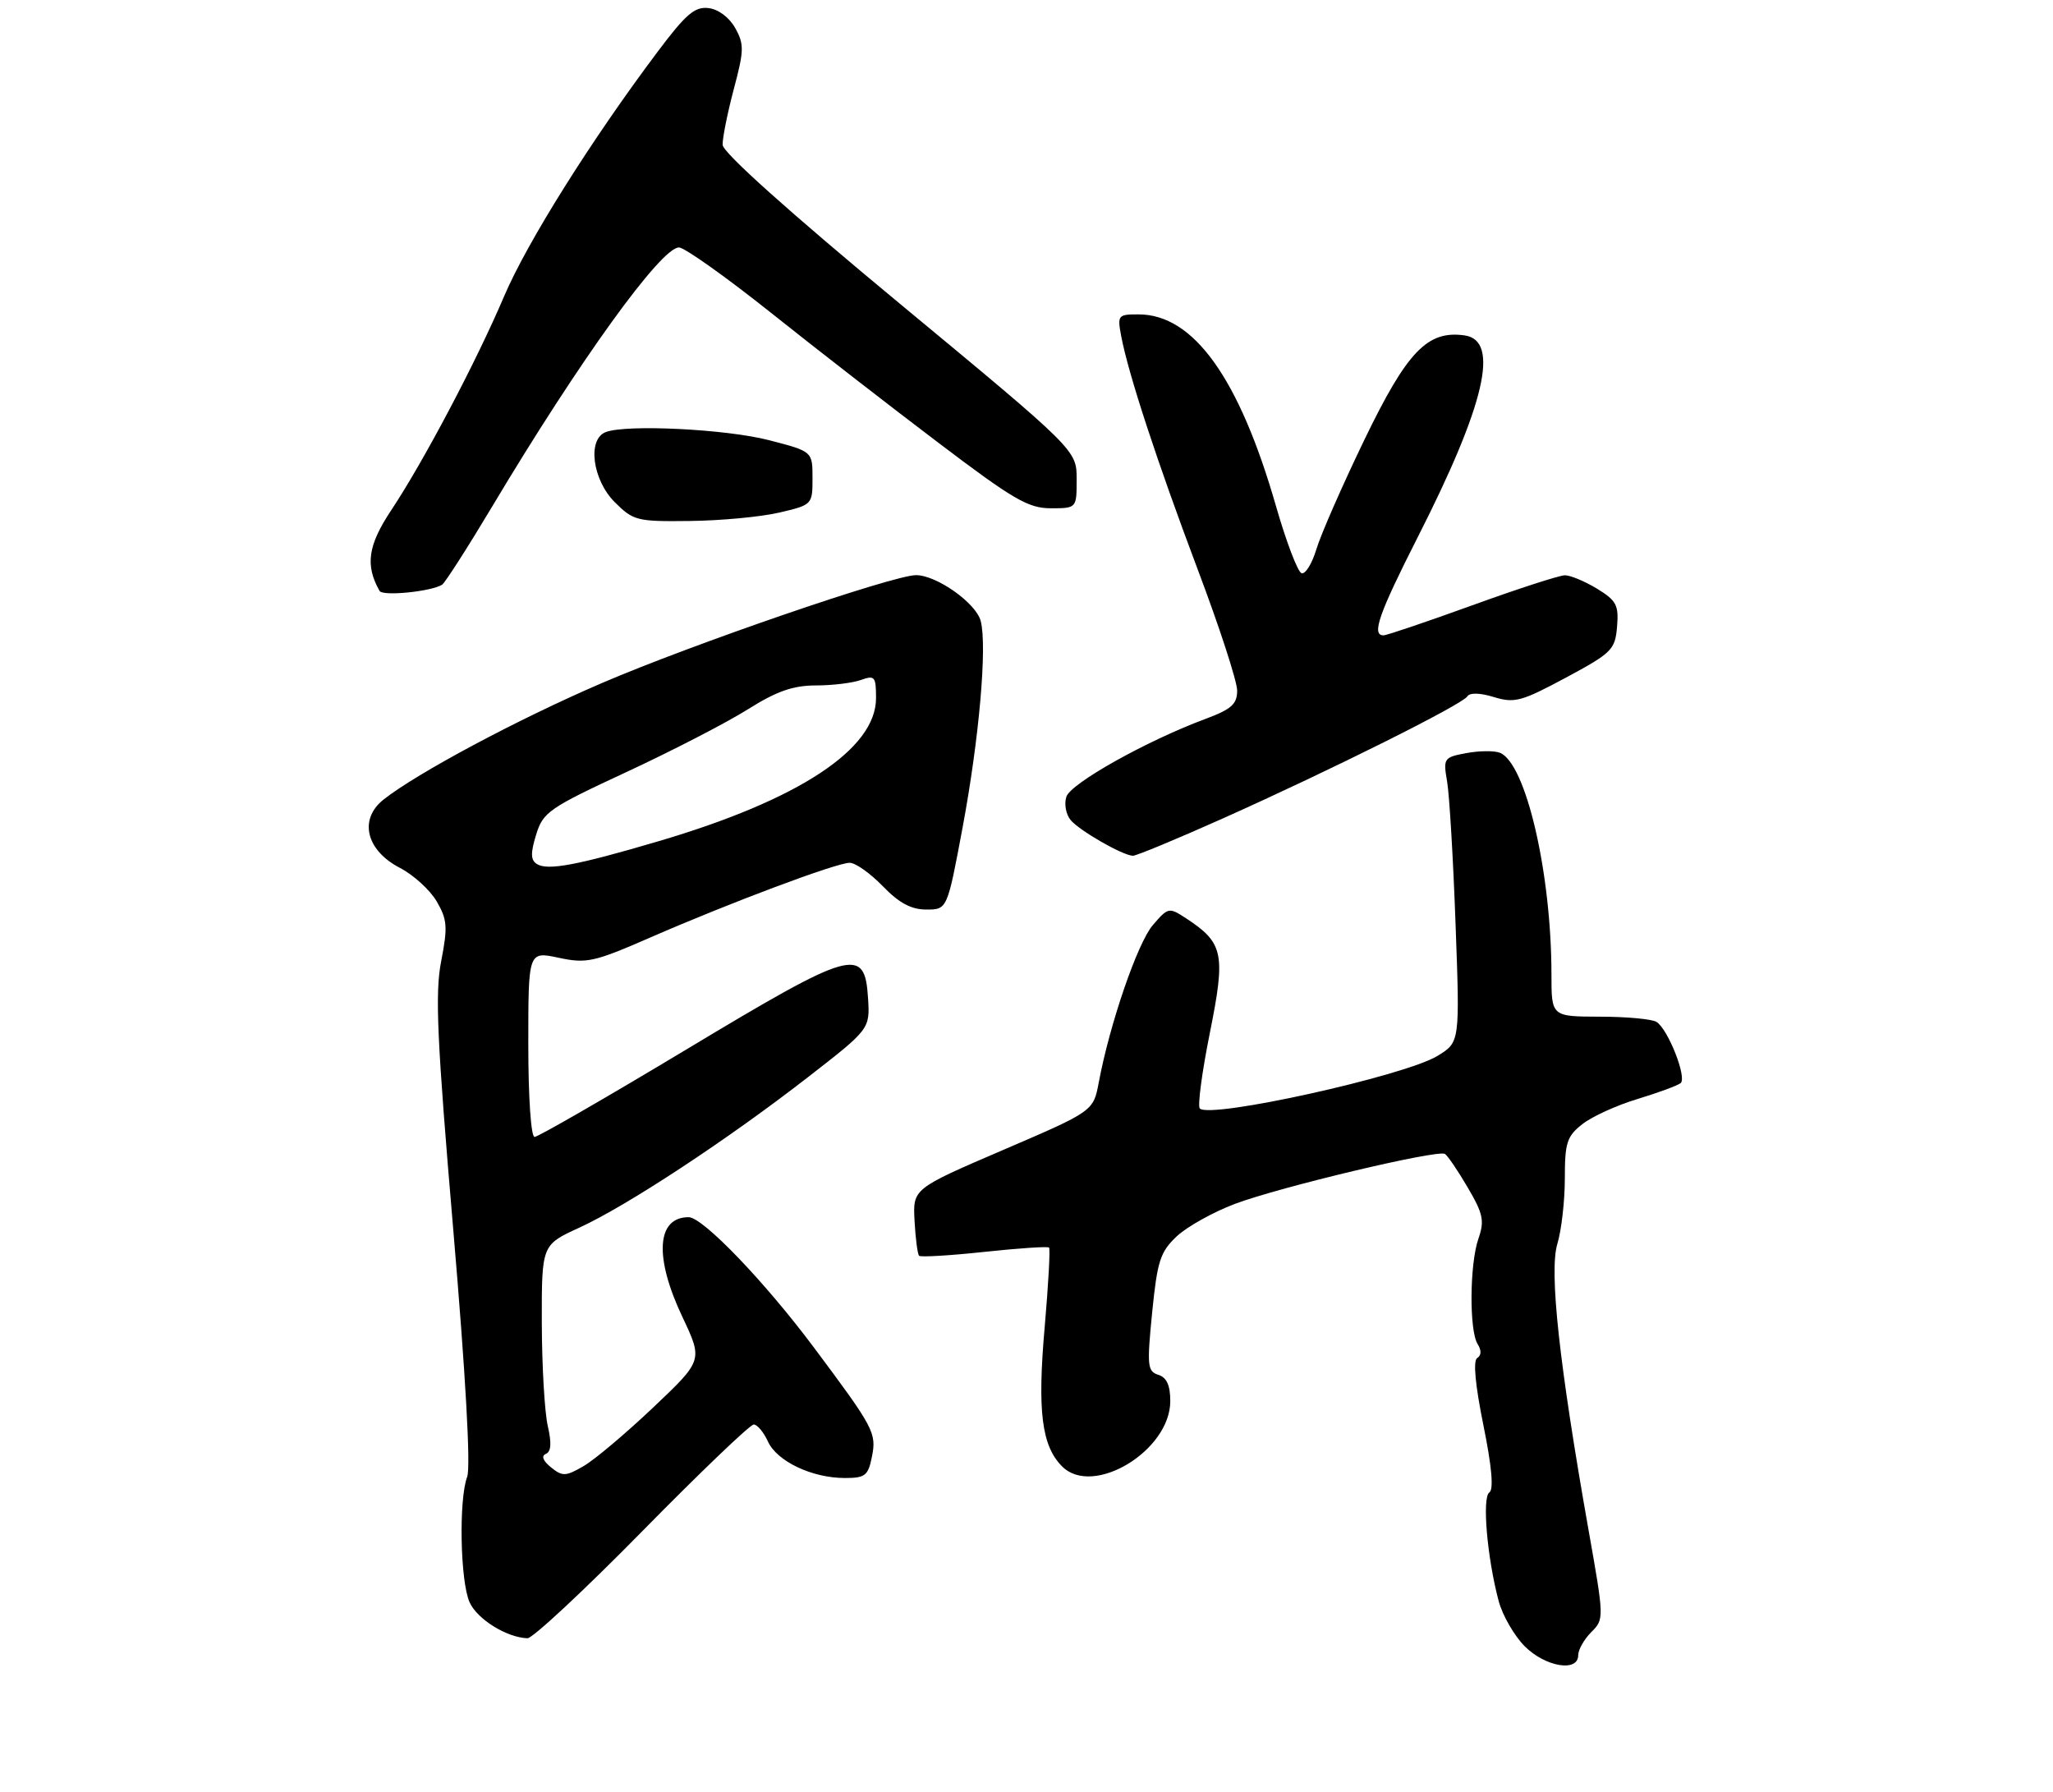 <?xml version="1.0" encoding="UTF-8" standalone="no"?>
<!DOCTYPE svg PUBLIC "-//W3C//DTD SVG 1.1//EN" "http://www.w3.org/Graphics/SVG/1.1/DTD/svg11.dtd" >
<svg xmlns="http://www.w3.org/2000/svg" xmlns:xlink="http://www.w3.org/1999/xlink" version="1.1" viewBox="0 0 307 268">
 <g >
 <path fill="currentColor"
d=" M 236.00 247.50 C 236.00 246.68 236.88 245.12 237.95 244.05 C 239.89 242.11 239.89 241.99 237.55 228.80 C 233.16 204.00 231.64 190.13 232.88 186.00 C 233.50 183.95 234.00 179.54 234.00 176.21 C 234.00 170.86 234.31 169.90 236.62 168.09 C 238.06 166.95 241.77 165.26 244.87 164.33 C 247.96 163.39 250.87 162.32 251.32 161.95 C 252.29 161.13 249.44 153.90 247.71 152.80 C 247.05 152.38 243.24 152.02 239.25 152.02 C 232.00 152.00 232.00 152.00 232.00 145.72 C 232.00 130.51 228.16 114.04 224.27 112.55 C 223.43 112.23 221.17 112.25 219.26 112.61 C 215.89 113.24 215.80 113.38 216.40 116.88 C 216.74 118.87 217.31 128.45 217.66 138.17 C 218.31 155.84 218.31 155.84 214.95 157.89 C 210.01 160.89 180.98 167.31 179.42 165.75 C 179.06 165.40 179.74 160.30 180.92 154.43 C 183.30 142.59 182.97 140.99 177.36 137.31 C 174.80 135.64 174.68 135.66 172.39 138.33 C 170.11 140.98 165.96 153.05 164.31 161.83 C 163.50 166.15 163.50 166.15 150.00 171.95 C 136.50 177.75 136.50 177.75 136.76 182.55 C 136.90 185.19 137.21 187.54 137.44 187.77 C 137.67 188.00 142.05 187.74 147.18 187.19 C 152.30 186.64 156.66 186.35 156.87 186.54 C 157.07 186.74 156.77 192.09 156.22 198.43 C 155.11 210.99 155.76 216.21 158.84 219.28 C 163.46 223.90 175.00 216.91 175.00 209.50 C 175.00 207.14 174.46 205.96 173.21 205.57 C 171.58 205.05 171.50 204.22 172.29 196.25 C 173.06 188.53 173.50 187.19 175.97 184.86 C 177.52 183.41 181.42 181.24 184.64 180.02 C 191.42 177.47 214.98 171.87 216.07 172.54 C 216.48 172.80 218.01 175.05 219.48 177.56 C 221.79 181.50 222.01 182.54 221.08 185.21 C 219.76 188.99 219.69 198.96 220.96 200.97 C 221.55 201.90 221.53 202.67 220.90 203.06 C 220.26 203.45 220.60 207.06 221.82 213.09 C 223.08 219.27 223.38 222.72 222.72 223.15 C 221.60 223.87 222.38 232.93 224.11 239.41 C 224.69 241.56 226.44 244.59 228.00 246.16 C 231.09 249.25 236.00 250.07 236.00 247.50 Z  M 96.00 229.00 C 104.65 220.20 112.17 213.00 112.71 213.00 C 113.24 213.00 114.20 214.15 114.84 215.55 C 116.19 218.51 121.44 221.00 126.34 221.00 C 129.37 221.00 129.82 220.65 130.38 217.84 C 131.10 214.26 130.70 213.52 121.72 201.50 C 114.33 191.61 105.09 182.00 102.98 182.00 C 98.17 182.00 97.80 187.97 102.06 196.95 C 105.11 203.41 105.11 203.41 97.68 210.45 C 93.59 214.33 88.91 218.27 87.27 219.22 C 84.59 220.77 84.11 220.79 82.40 219.41 C 81.19 218.43 80.91 217.70 81.63 217.39 C 82.42 217.06 82.50 215.76 81.91 213.21 C 81.44 211.17 81.04 204.25 81.02 197.82 C 81.00 186.15 81.00 186.15 86.60 183.58 C 93.72 180.33 108.83 170.38 120.80 161.08 C 130.10 153.86 130.10 153.86 129.80 149.18 C 129.30 141.45 127.52 141.96 102.59 156.95 C 90.64 164.13 80.45 170.00 79.94 170.00 C 79.40 170.00 79.00 164.09 79.00 156.12 C 79.00 142.24 79.00 142.24 83.54 143.21 C 87.73 144.10 88.81 143.86 97.29 140.16 C 109.21 134.96 125.07 129.02 127.05 129.01 C 127.91 129.00 130.13 130.57 132.00 132.50 C 134.45 135.03 136.26 136.00 138.52 136.00 C 141.65 136.00 141.65 136.00 143.94 123.75 C 146.42 110.49 147.64 96.61 146.65 92.85 C 145.96 90.18 140.06 86.00 136.98 86.00 C 133.57 86.00 103.32 96.39 89.90 102.18 C 77.43 107.55 62.39 115.58 57.36 119.55 C 53.62 122.51 54.73 127.15 59.82 129.78 C 61.84 130.83 64.31 133.08 65.30 134.78 C 66.88 137.49 66.97 138.58 65.98 143.68 C 65.03 148.53 65.34 155.27 67.79 184.00 C 69.63 205.58 70.41 219.37 69.86 220.82 C 68.58 224.25 68.82 236.51 70.23 239.60 C 71.38 242.13 75.81 244.87 78.88 244.96 C 79.64 244.98 87.35 237.80 96.00 229.00 Z  M 182.90 122.36 C 199.04 115.14 218.67 105.34 219.42 104.13 C 219.78 103.55 221.31 103.59 223.40 104.23 C 226.47 105.17 227.52 104.89 234.15 101.33 C 241.04 97.63 241.52 97.15 241.81 93.71 C 242.08 90.48 241.72 89.80 238.81 88.02 C 236.99 86.92 234.82 86.01 234.00 86.02 C 233.18 86.03 226.93 88.05 220.13 90.52 C 213.33 92.98 207.37 95.00 206.88 95.00 C 205.06 95.00 206.17 91.81 211.99 80.35 C 222.09 60.47 224.32 50.90 219.01 50.15 C 213.46 49.37 210.43 52.51 204.04 65.73 C 200.73 72.58 197.50 79.95 196.85 82.12 C 196.20 84.28 195.20 85.90 194.63 85.71 C 194.06 85.52 192.33 80.99 190.80 75.65 C 185.31 56.55 178.48 47.02 170.28 47.01 C 167.18 47.00 167.07 47.13 167.66 50.25 C 168.73 55.92 173.02 69.00 179.10 85.14 C 182.35 93.74 185.00 101.89 185.00 103.25 C 185.00 105.29 184.16 106.04 180.25 107.50 C 171.48 110.76 160.09 117.13 159.46 119.14 C 159.11 120.22 159.40 121.78 160.10 122.62 C 161.40 124.19 167.82 127.88 169.40 127.96 C 169.89 127.98 175.97 125.46 182.90 122.36 Z  M 66.11 87.43 C 66.54 87.16 69.92 81.89 73.61 75.72 C 86.61 53.96 98.84 37.00 101.53 37.00 C 102.35 37.00 108.52 41.38 115.24 46.73 C 121.96 52.09 133.26 60.86 140.36 66.23 C 151.52 74.69 153.77 76.00 157.13 76.00 C 161.00 76.00 161.00 76.00 161.00 71.66 C 161.00 67.31 161.00 67.31 134.56 45.41 C 118.01 31.70 108.09 22.81 108.06 21.66 C 108.03 20.65 108.78 16.92 109.72 13.36 C 111.27 7.55 111.30 6.62 109.94 4.19 C 109.05 2.60 107.42 1.38 105.95 1.21 C 103.90 0.96 102.56 2.11 98.36 7.71 C 88.42 20.94 78.82 36.23 75.38 44.31 C 71.16 54.21 63.35 68.99 58.47 76.34 C 55.01 81.56 54.59 84.53 56.76 88.36 C 57.23 89.18 64.44 88.46 66.11 87.43 Z  M 116.50 76.65 C 121.47 75.49 121.50 75.46 121.50 71.49 C 121.50 67.50 121.50 67.50 115.00 65.82 C 108.60 64.16 93.67 63.42 90.58 64.61 C 87.80 65.67 88.58 71.73 91.92 75.08 C 94.71 77.86 95.24 78.00 103.17 77.90 C 107.75 77.85 113.75 77.29 116.50 76.65 Z  M 80.28 129.19 C 79.35 128.60 79.32 127.57 80.17 124.81 C 81.20 121.44 82.07 120.83 93.70 115.43 C 100.54 112.25 108.69 108.04 111.82 106.07 C 116.14 103.35 118.58 102.50 122.00 102.49 C 124.47 102.49 127.51 102.12 128.75 101.67 C 130.81 100.93 131.00 101.16 131.00 104.39 C 131.00 112.00 119.44 119.61 98.49 125.78 C 86.30 129.38 81.88 130.21 80.28 129.19 Z "/>
</g>
</svg>
